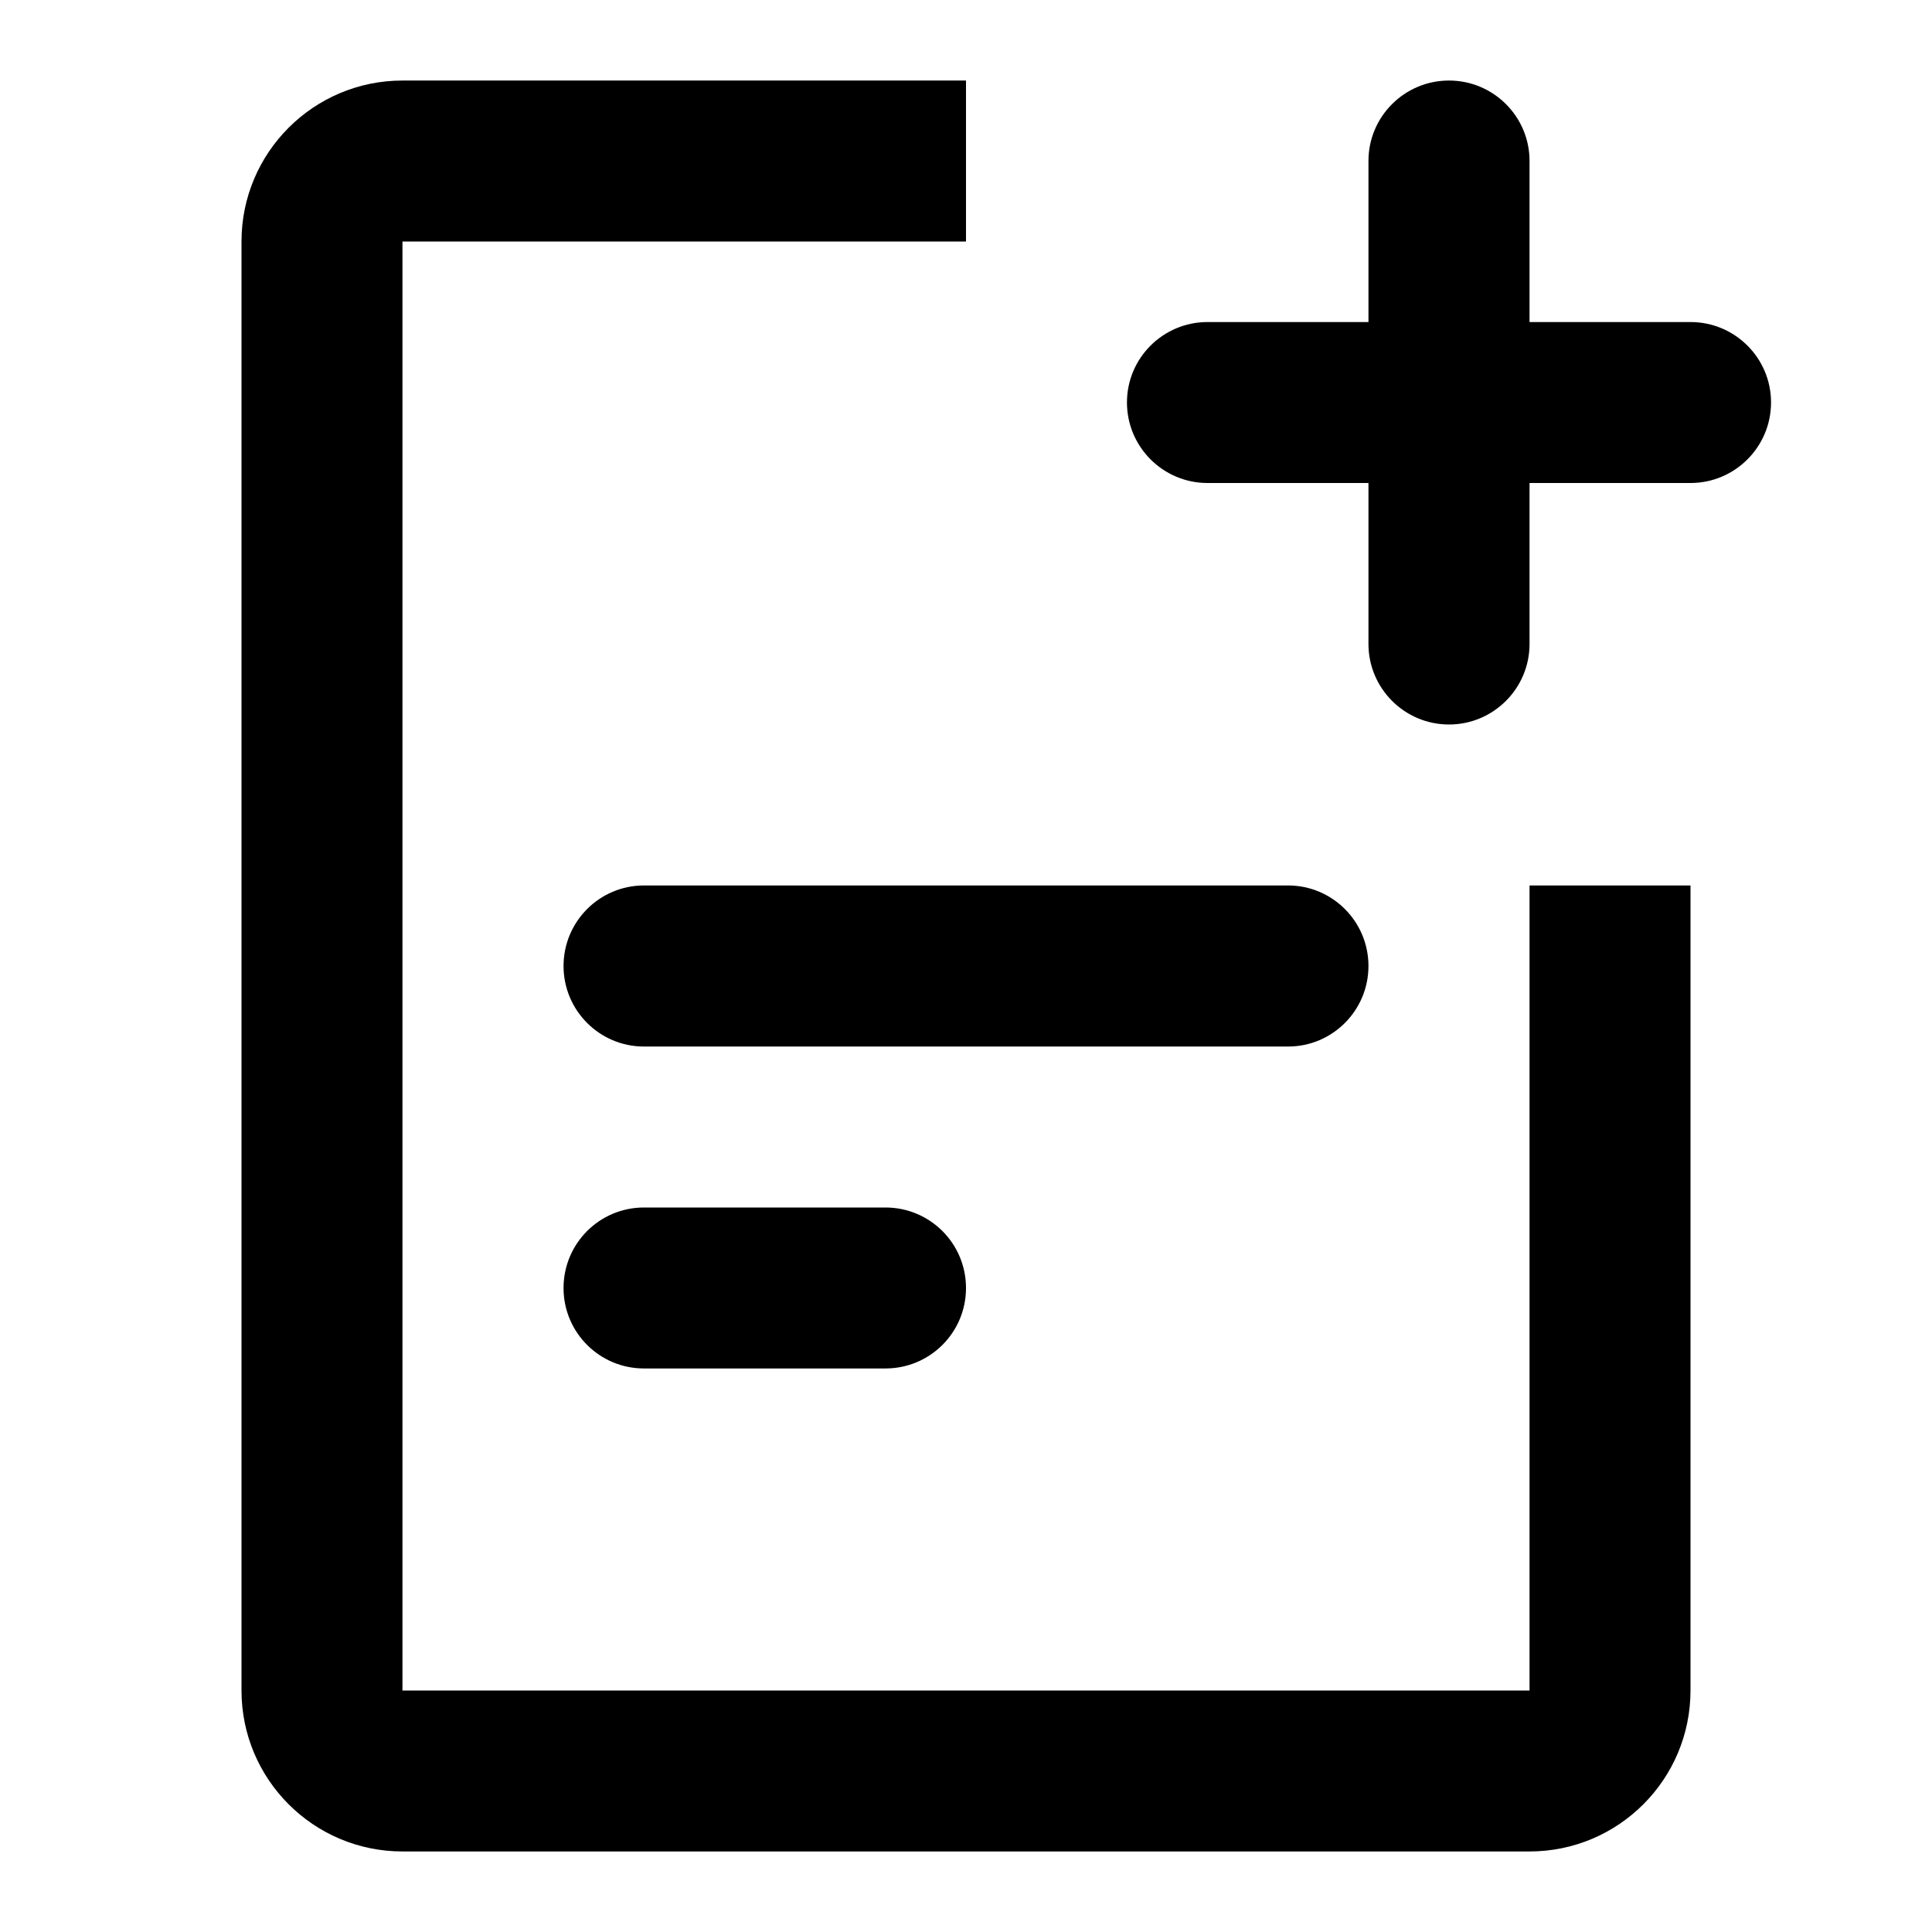 <svg width="16" height="16" viewBox="0 0 16 16" fill="none" xmlns="http://www.w3.org/2000/svg">
<path d="M3.333 14L12.667 14L12.667 7.333L14 7.333L14 14C14 14.736 13.403 15.333 12.667 15.333L3.333 15.333C2.597 15.333 2 14.736 2 14L2 2C2 1.264 2.597 0.667 3.333 0.667L8 0.667L8 2L3.333 2L3.333 14Z" fill="#1D1C23" fill-opacity="0.6" style="fill:#1D1C23;fill:color(display-p3 0.114 0.11 0.137);fill-opacity:0.6;"/>
<path d="M4.667 10.667C4.667 11.035 4.965 11.333 5.333 11.333L7.333 11.333C7.702 11.333 8 11.035 8 10.667C8 10.298 7.702 10 7.333 10L5.333 10C4.965 10 4.667 10.298 4.667 10.667Z" fill="#1D1C23" fill-opacity="0.6" style="fill:#1D1C23;fill:color(display-p3 0.114 0.11 0.137);fill-opacity:0.6;"/>
<path d="M5.333 8.667C4.965 8.667 4.667 8.368 4.667 8C4.667 7.632 4.965 7.333 5.333 7.333L10.667 7.333C11.035 7.333 11.333 7.632 11.333 8C11.333 8.368 11.035 8.667 10.667 8.667L5.333 8.667Z" fill="#1D1C23" fill-opacity="0.6" style="fill:#1D1C23;fill:color(display-p3 0.114 0.11 0.137);fill-opacity:0.6;"/>
<path d="M11.333 5.333C11.333 5.701 11.632 6 12 6C12.368 6 12.667 5.701 12.667 5.333L12.667 4L14 4C14.368 4 14.667 3.701 14.667 3.333C14.667 2.965 14.368 2.667 14 2.667L12.667 2.667L12.667 1.333C12.667 0.965 12.368 0.667 12 0.667C11.632 0.667 11.333 0.965 11.333 1.333L11.333 2.667L10 2.667C9.632 2.667 9.333 2.965 9.333 3.333C9.333 3.701 9.632 4 10 4L11.333 4L11.333 5.333Z" fill="#1D1C23" fill-opacity="0.6" style="fill:#1D1C23;fill:color(display-p3 0.114 0.11 0.137);fill-opacity:0.6;"/>
</svg>
